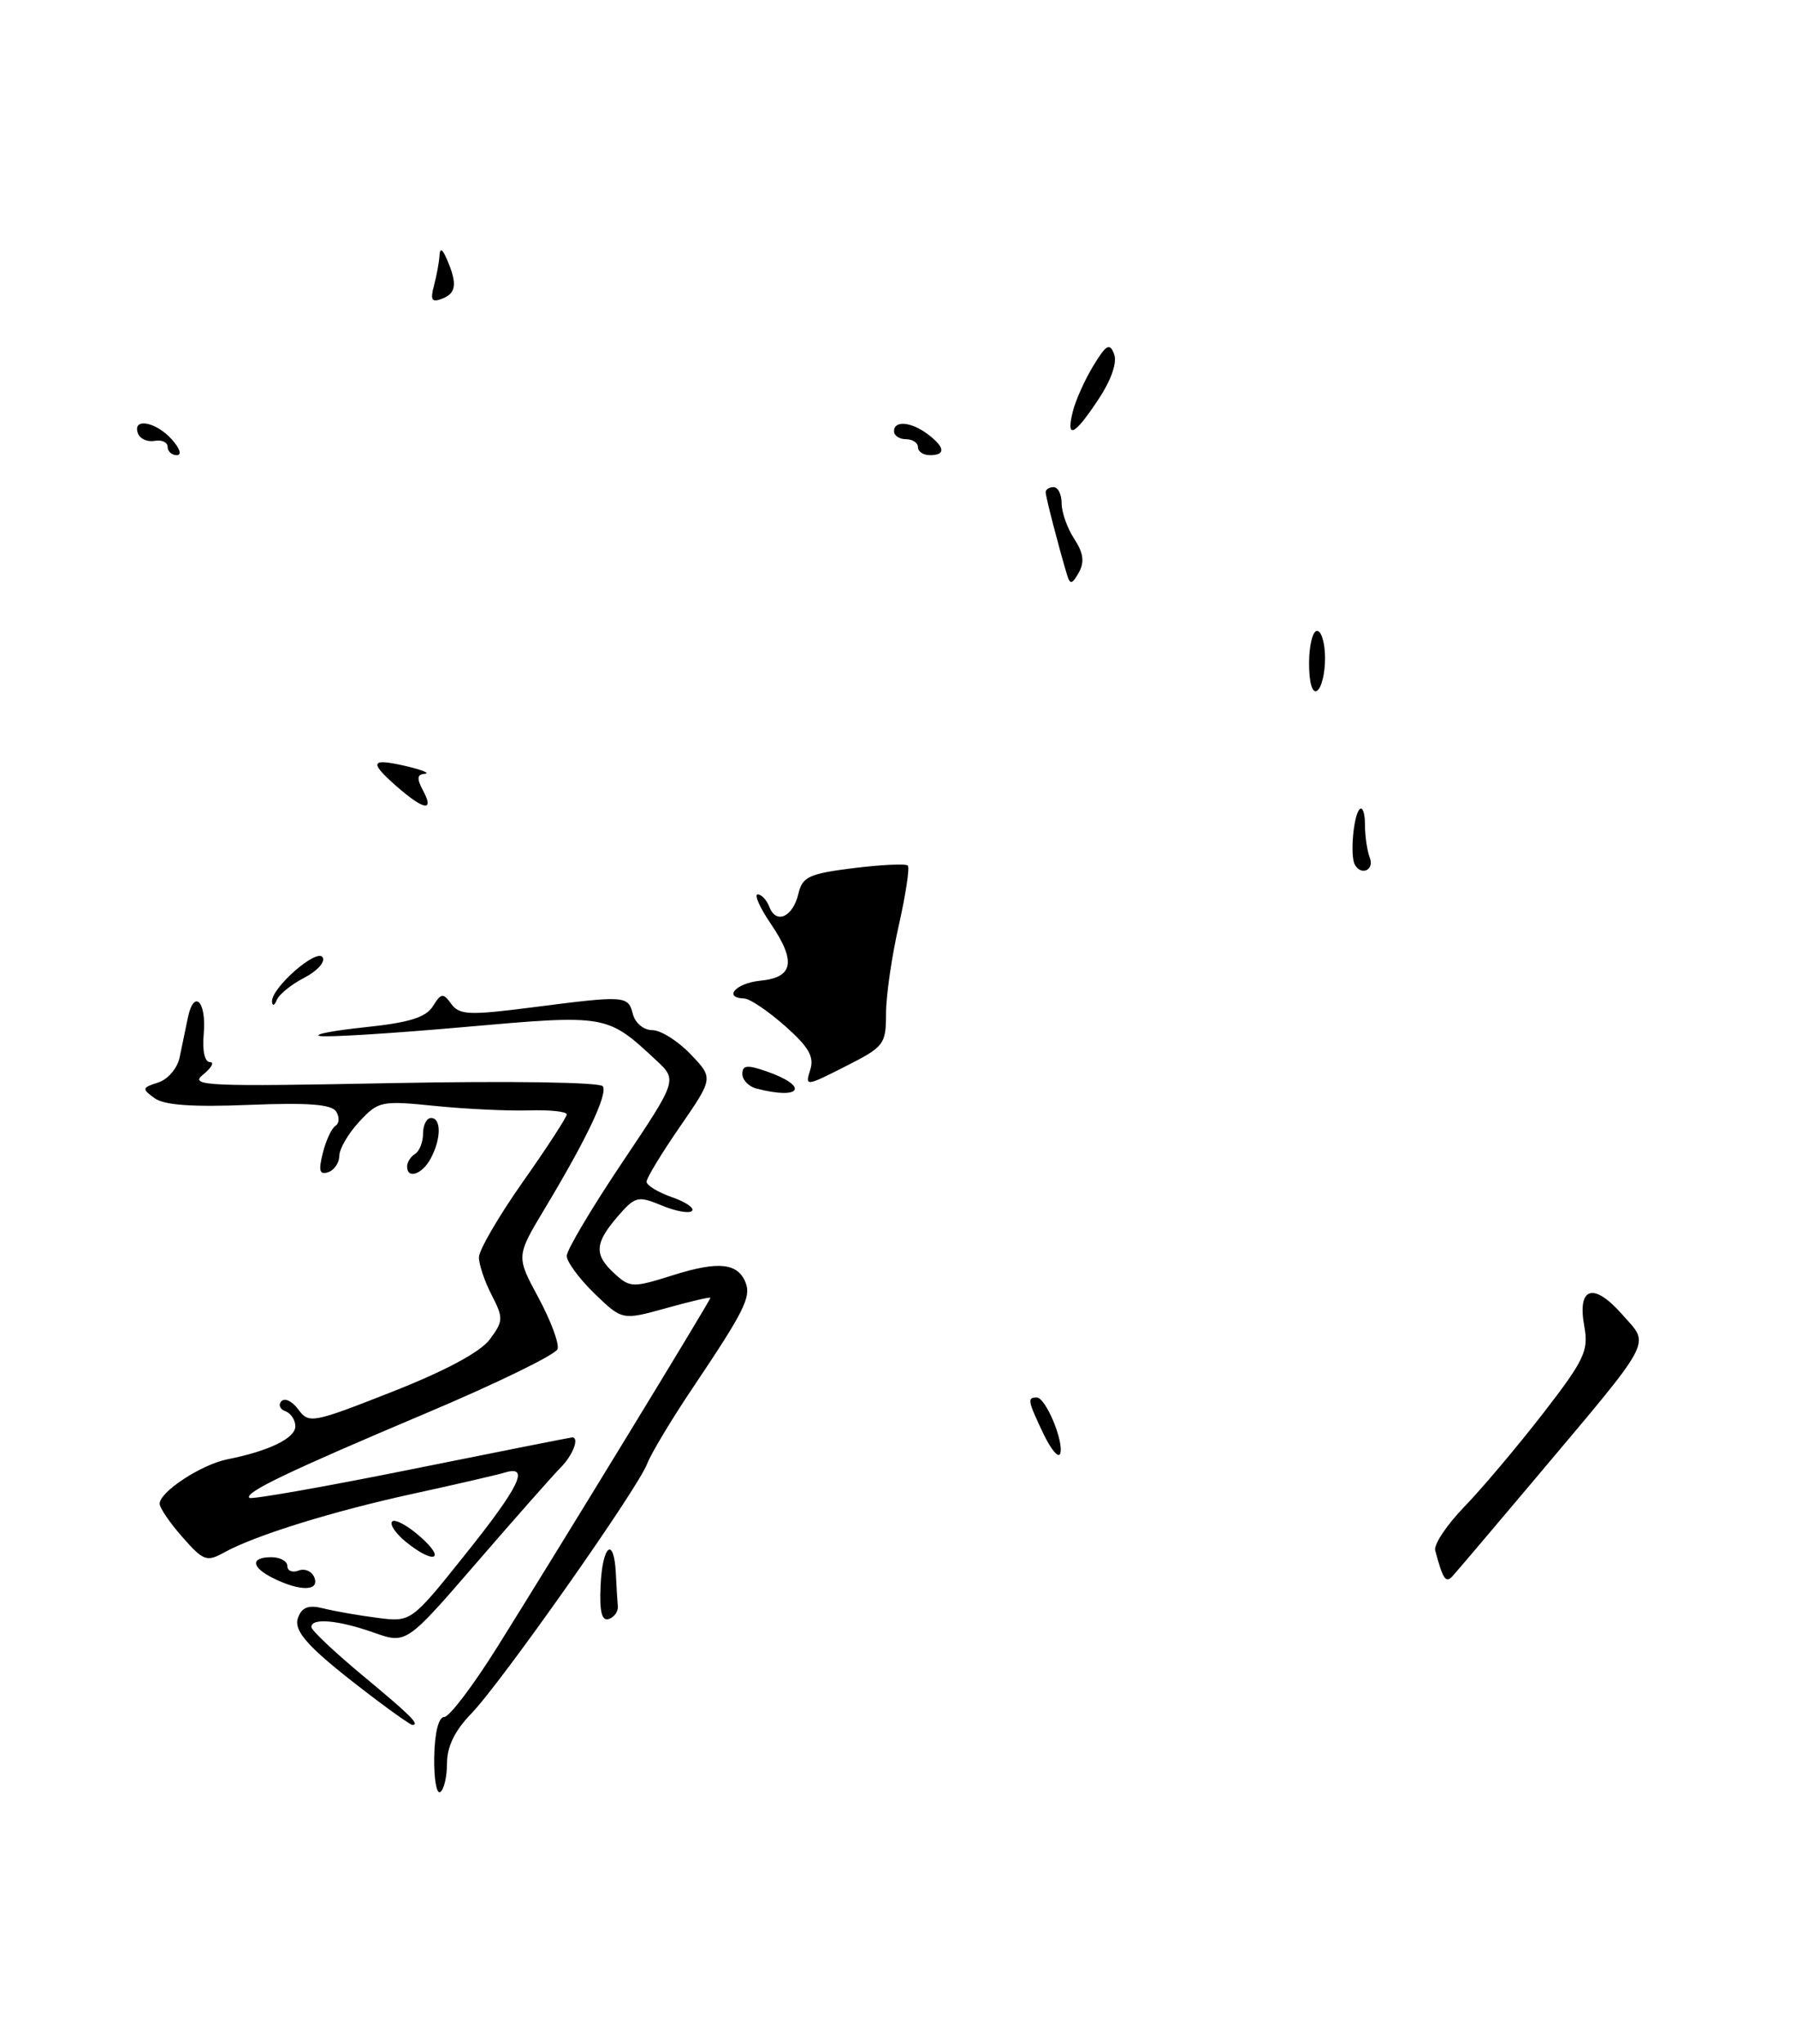 <?xml version="1.0" encoding="UTF-8" standalone="no"?>
<!DOCTYPE svg PUBLIC "-//W3C//DTD SVG 1.1//EN" "http://www.w3.org/Graphics/SVG/1.1/DTD/svg11.dtd" >
<svg xmlns="http://www.w3.org/2000/svg" xmlns:xlink="http://www.w3.org/1999/xlink" version="1.1" viewBox="0 0 225 256">
 <g >
 <path fill="currentColor"
d=" M 191.89 185.69 C 207.49 167.16 206.72 168.59 203.24 164.62 C 199.63 160.51 197.57 161.15 198.48 166.10 C 199.04 169.14 198.50 170.29 193.31 177.00 C 190.11 181.12 185.69 186.37 183.47 188.66 C 181.25 190.95 179.60 193.42 179.80 194.16 C 180.76 197.74 181.11 198.28 181.93 197.42 C 182.40 196.91 186.88 191.64 191.89 185.69 Z  M 54.40 219.97 C 54.46 216.94 54.95 215.01 55.66 215.01 C 56.30 215.00 59.29 211.06 62.30 206.25 C 69.82 194.25 89.00 162.84 89.00 162.52 C 89.00 162.38 86.51 162.96 83.47 163.81 C 77.95 165.34 77.95 165.34 74.47 161.98 C 72.56 160.12 71.00 158.01 71.00 157.27 C 71.00 156.54 74.12 151.28 77.94 145.59 C 84.87 135.25 84.87 135.25 82.19 132.76 C 76.02 127.02 76.07 127.03 58.05 128.62 C 49.00 129.42 40.90 129.92 40.05 129.73 C 39.20 129.54 41.78 129.05 45.78 128.63 C 51.25 128.06 53.35 127.41 54.23 126.01 C 55.27 124.34 55.51 124.31 56.54 125.72 C 57.55 127.11 58.78 127.16 66.66 126.15 C 78.41 124.64 78.68 124.66 79.29 127.00 C 79.58 128.12 80.65 129.00 81.72 129.00 C 82.77 129.00 84.92 130.35 86.50 132.00 C 89.38 135.00 89.38 135.00 85.19 141.08 C 82.89 144.41 81.00 147.52 81.00 147.98 C 81.00 148.43 82.42 149.30 84.16 149.91 C 85.90 150.51 87.04 151.29 86.69 151.64 C 86.35 151.99 84.63 151.68 82.89 150.95 C 79.90 149.72 79.57 149.80 77.35 152.37 C 74.47 155.72 74.41 157.15 77.02 159.52 C 78.95 161.27 79.29 161.27 84.40 159.66 C 90.03 157.89 92.46 158.16 93.42 160.65 C 94.11 162.44 93.18 164.28 86.83 173.73 C 84.15 177.71 81.57 182.01 81.08 183.29 C 79.88 186.46 62.76 210.76 59.02 214.61 C 56.99 216.70 56.00 218.72 56.00 220.80 C 56.00 222.49 55.62 224.12 55.15 224.41 C 54.68 224.70 54.35 222.70 54.40 219.97 Z  M 47.40 213.06 C 38.78 206.55 36.66 204.33 37.35 202.54 C 37.84 201.25 38.68 200.95 40.51 201.41 C 41.88 201.76 44.91 202.29 47.25 202.59 C 51.50 203.14 51.50 203.14 58.25 194.70 C 65.11 186.13 66.41 183.44 63.25 184.40 C 62.29 184.69 57.23 185.86 52.00 187.00 C 41.79 189.21 31.97 192.26 28.10 194.40 C 25.89 195.62 25.48 195.47 22.85 192.48 C 21.28 190.70 20.00 188.82 20.00 188.31 C 20.00 186.81 25.23 183.39 28.50 182.74 C 33.69 181.71 37.00 180.10 37.00 178.61 C 37.00 177.82 36.44 176.97 35.75 176.72 C 35.06 176.47 34.84 175.91 35.26 175.46 C 35.68 175.01 36.63 175.48 37.38 176.51 C 38.69 178.30 39.17 178.21 49.12 174.29 C 55.78 171.67 60.16 169.32 61.35 167.74 C 63.06 165.44 63.08 165.06 61.60 162.18 C 60.72 160.49 60.00 158.36 60.00 157.45 C 60.00 156.55 62.48 152.29 65.50 148.00 C 68.53 143.71 71.00 139.90 71.00 139.55 C 71.00 139.19 68.86 138.97 66.25 139.05 C 63.64 139.13 58.35 138.88 54.50 138.49 C 47.77 137.81 47.40 137.88 45.01 140.46 C 43.64 141.93 42.52 143.85 42.51 144.73 C 42.51 145.61 41.87 146.54 41.11 146.79 C 40.03 147.15 39.88 146.61 40.44 144.39 C 40.83 142.81 41.55 141.28 42.03 140.98 C 42.50 140.69 42.55 139.89 42.12 139.20 C 41.56 138.29 38.61 138.06 31.21 138.36 C 24.07 138.65 20.56 138.40 19.35 137.51 C 17.75 136.35 17.79 136.20 19.81 135.56 C 21.02 135.18 22.22 133.78 22.50 132.43 C 22.77 131.10 23.24 128.86 23.53 127.46 C 24.30 123.76 25.90 125.41 25.52 129.51 C 25.33 131.56 25.65 133.00 26.29 133.00 C 26.89 133.00 26.51 133.70 25.44 134.57 C 23.67 135.99 25.76 136.09 49.23 135.63 C 64.00 135.35 75.20 135.52 75.52 136.03 C 76.15 137.05 73.48 142.65 68.21 151.41 C 64.66 157.33 64.66 157.33 67.46 162.51 C 69.00 165.37 70.08 168.26 69.85 168.94 C 69.63 169.62 62.25 173.22 53.47 176.93 C 36.14 184.25 30.58 186.91 31.24 187.57 C 31.47 187.80 40.59 186.20 51.51 184.00 C 62.43 181.80 71.50 180.00 71.68 180.00 C 72.62 180.00 71.77 182.23 70.25 183.76 C 69.29 184.73 64.54 190.10 59.70 195.70 C 50.90 205.88 50.90 205.88 46.82 204.44 C 42.38 202.87 38.99 202.57 39.01 203.75 C 39.02 204.16 41.94 206.92 45.51 209.88 C 51.44 214.80 52.65 216.00 51.65 216.00 C 51.46 216.00 49.55 214.68 47.40 213.06 Z  M 75.24 198.58 C 75.46 193.49 76.91 192.29 77.15 197.00 C 77.23 198.65 77.34 200.53 77.40 201.17 C 77.45 201.81 76.95 202.52 76.27 202.74 C 75.39 203.04 75.09 201.82 75.24 198.58 Z  M 34.25 197.64 C 31.46 196.26 31.34 195.00 34.00 195.00 C 35.10 195.00 36.00 195.50 36.00 196.11 C 36.00 196.72 36.64 196.97 37.42 196.67 C 38.20 196.37 39.08 196.77 39.39 197.56 C 40.04 199.26 37.60 199.30 34.25 197.64 Z  M 50.86 193.09 C 49.56 192.03 48.79 190.89 49.13 190.53 C 49.48 190.18 51.06 191.03 52.63 192.42 C 55.96 195.34 54.38 195.94 50.86 193.09 Z  M 130.72 179.55 C 128.75 175.40 128.67 175.00 129.88 175.00 C 131.00 175.00 133.32 180.54 132.82 182.03 C 132.62 182.65 131.67 181.53 130.72 179.55 Z  M 51.00 146.06 C 51.00 145.54 51.45 144.84 52.00 144.50 C 52.55 144.16 53.00 143.01 53.00 141.94 C 53.00 140.87 53.45 140.00 54.00 140.00 C 55.30 140.00 55.28 142.61 53.96 145.07 C 52.89 147.07 51.00 147.71 51.00 146.06 Z  M 94.75 136.31 C 93.79 136.06 93.00 135.23 93.00 134.48 C 93.00 133.39 93.61 133.32 96.00 134.15 C 101.43 136.04 100.41 137.79 94.75 136.31 Z  M 101.50 133.99 C 102.03 132.33 101.33 131.12 98.34 128.47 C 96.23 126.61 93.94 125.06 93.25 125.04 C 90.54 124.95 92.19 123.11 95.24 122.81 C 99.40 122.41 99.77 120.41 96.57 115.69 C 95.19 113.66 94.45 112.00 94.92 112.00 C 95.40 112.00 96.06 112.71 96.39 113.58 C 97.24 115.79 99.33 114.83 100.02 111.93 C 100.52 109.79 101.34 109.41 106.93 108.71 C 110.41 108.28 113.47 108.14 113.73 108.39 C 113.98 108.65 113.47 112.02 112.60 115.88 C 111.72 119.74 111.00 124.71 111.00 126.93 C 111.00 130.78 110.76 131.09 105.91 133.54 C 100.95 136.06 100.84 136.07 101.50 133.99 Z  M 34.08 125.44 C 33.95 123.74 39.70 118.70 40.42 119.88 C 40.78 120.45 39.74 121.60 38.12 122.44 C 36.50 123.27 34.95 124.53 34.67 125.23 C 34.39 125.93 34.12 126.02 34.08 125.44 Z  M 169.72 108.25 C 169.12 107.12 169.56 102.11 170.33 101.34 C 170.70 100.97 171.00 101.83 171.00 103.25 C 171.00 104.67 171.27 106.55 171.61 107.42 C 172.20 108.97 170.50 109.72 169.72 108.25 Z  M 49.63 98.42 C 46.17 95.37 46.43 94.90 51.01 95.97 C 52.93 96.43 53.92 96.84 53.21 96.90 C 52.24 96.98 52.19 97.49 53.00 99.00 C 54.45 101.70 53.10 101.47 49.63 98.42 Z  M 164.00 83.06 C 164.00 80.83 164.45 79.00 165.00 79.00 C 165.55 79.00 166.00 80.55 166.00 82.44 C 166.00 84.33 165.55 86.16 165.00 86.50 C 164.40 86.87 164.00 85.51 164.00 83.06 Z  M 133.68 72.00 C 132.63 68.50 131.00 62.22 131.00 61.63 C 131.00 61.29 131.45 61.00 132.00 61.00 C 132.55 61.00 133.00 61.92 133.00 63.04 C 133.00 64.15 133.71 66.16 134.58 67.48 C 135.73 69.24 135.89 70.38 135.15 71.70 C 134.31 73.19 134.06 73.24 133.68 72.00 Z  M 21.00 55.96 C 21.00 55.38 20.26 55.04 19.35 55.21 C 18.45 55.37 17.51 54.94 17.27 54.25 C 16.58 52.28 19.50 52.79 21.50 55.00 C 22.53 56.13 22.81 57.00 22.15 57.00 C 21.52 57.00 21.00 56.53 21.00 55.96 Z  M 115.00 56.00 C 115.00 55.45 114.33 55.00 113.50 55.00 C 112.67 55.00 112.00 54.55 112.00 54.00 C 112.00 52.61 114.16 52.81 116.25 54.39 C 118.40 56.02 118.49 57.00 116.50 57.00 C 115.67 57.00 115.00 56.55 115.00 56.00 Z  M 134.41 51.49 C 134.76 50.11 135.91 47.54 136.98 45.79 C 138.59 43.14 139.02 42.90 139.57 44.33 C 139.98 45.39 139.23 47.57 137.60 50.02 C 134.58 54.60 133.51 55.08 134.41 51.49 Z  M 54.37 35.76 C 54.70 34.52 55.01 32.83 55.06 32.00 C 55.11 30.99 55.42 31.15 56.00 32.50 C 57.31 35.54 57.16 36.73 55.38 37.41 C 54.09 37.90 53.88 37.57 54.37 35.76 Z "/>
</g>
</svg>